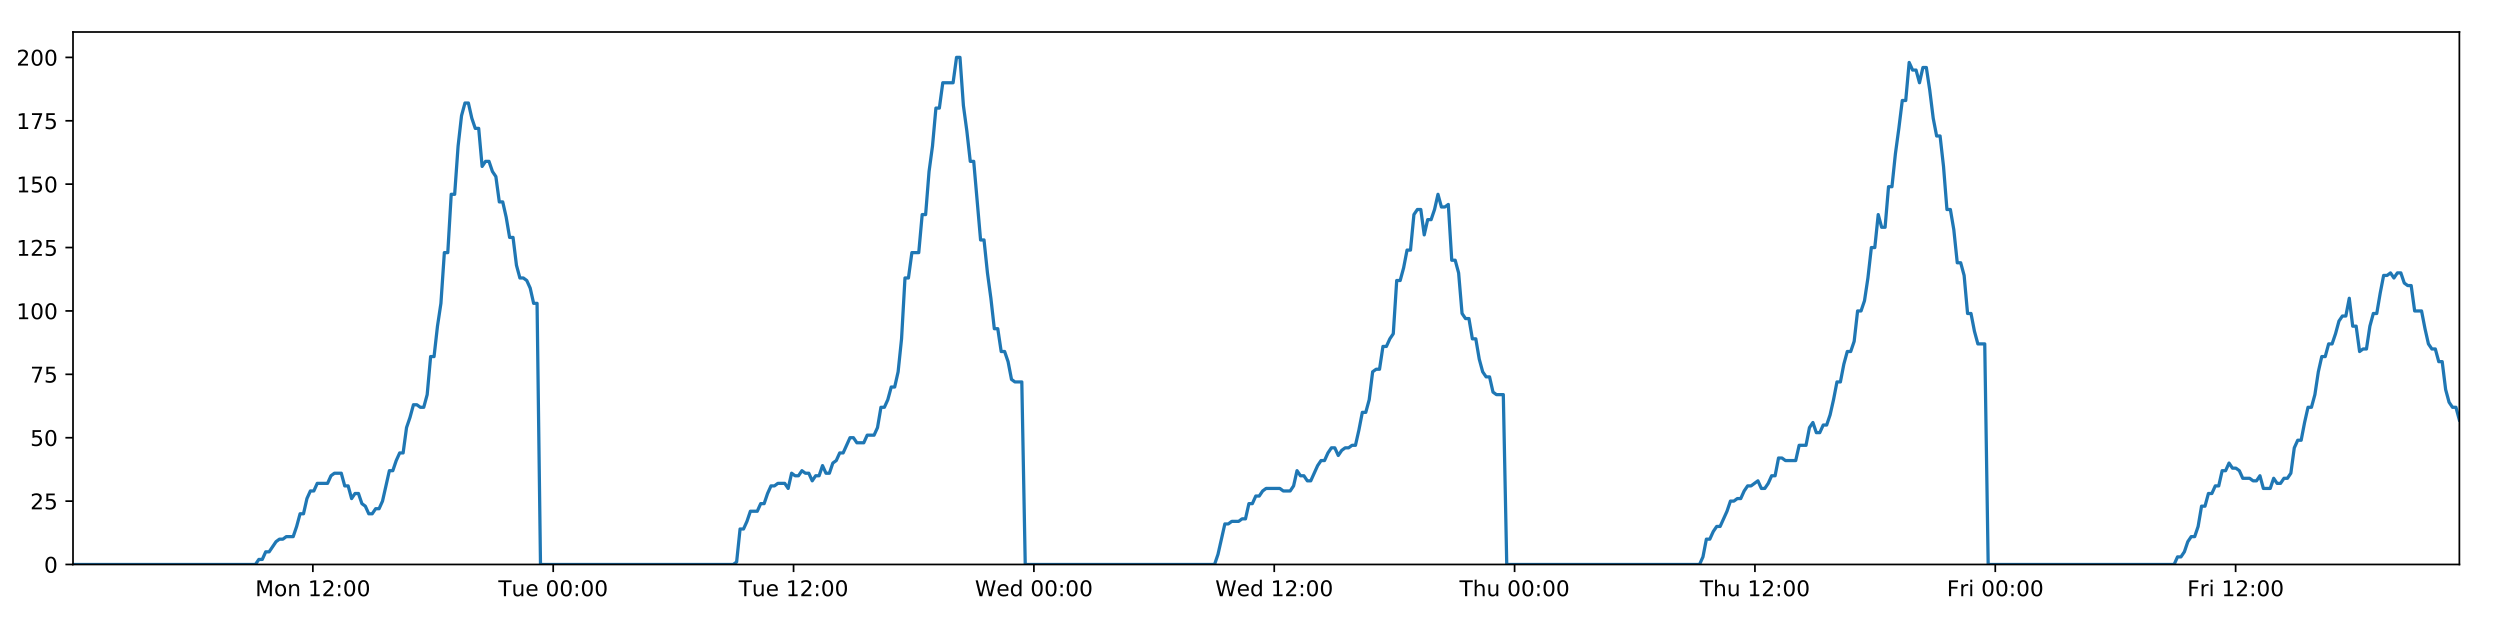 <?xml version="1.0" encoding="utf-8" standalone="no"?>
<!DOCTYPE svg PUBLIC "-//W3C//DTD SVG 1.1//EN"
  "http://www.w3.org/Graphics/SVG/1.1/DTD/svg11.dtd">
<!-- Created with matplotlib (https://matplotlib.org/) -->
<svg height="288pt" version="1.1" viewBox="0 0 1152 288" width="1152pt" xmlns="http://www.w3.org/2000/svg" xmlns:xlink="http://www.w3.org/1999/xlink">
 <defs>
  <style type="text/css">
*{stroke-linecap:butt;stroke-linejoin:round;}
  </style>
 </defs>
 <g id="figure_1">
  <g id="patch_1">
   <path d="M 0 288 
L 1152 288 
L 1152 0 
L 0 0 
z
" style="fill:#ffffff;"/>
  </g>
  <g id="axes_1">
   <g id="patch_2">
    <path d="M 33.64 260.12 
L 1133.28 260.12 
L 1133.28 14.76 
L 33.64 14.76 
z
" style="fill:#ffffff;"/>
   </g>
   <g id="matplotlib.axis_1">
    <g id="xtick_1">
     <g id="line2d_1">
      <defs>
       <path d="M 0 0 
L 0 3.5 
" id="m46f95d022b" style="stroke:#000000;stroke-width:0.8;"/>
      </defs>
      <g>
       <use style="stroke:#000000;stroke-width:0.8;" x="144.167" xlink:href="#m46f95d022b" y="260.12"/>
      </g>
     </g>
     <g id="text_1">
      <!-- Mon 12:00 -->
      <defs>
       <path d="M 9.812 72.906 
L 24.516 72.906 
L 43.109 23.297 
L 61.812 72.906 
L 76.516 72.906 
L 76.516 0 
L 66.891 0 
L 66.891 64.016 
L 48.094 14.016 
L 38.188 14.016 
L 19.391 64.016 
L 19.391 0 
L 9.812 0 
z
" id="DejaVuSans-77"/>
       <path d="M 30.609 48.391 
Q 23.391 48.391 19.188 42.75 
Q 14.984 37.109 14.984 27.297 
Q 14.984 17.484 19.156 11.844 
Q 23.344 6.203 30.609 6.203 
Q 37.797 6.203 41.984 11.859 
Q 46.188 17.531 46.188 27.297 
Q 46.188 37.016 41.984 42.703 
Q 37.797 48.391 30.609 48.391 
z
M 30.609 56 
Q 42.328 56 49.016 48.375 
Q 55.719 40.766 55.719 27.297 
Q 55.719 13.875 49.016 6.219 
Q 42.328 -1.422 30.609 -1.422 
Q 18.844 -1.422 12.172 6.219 
Q 5.516 13.875 5.516 27.297 
Q 5.516 40.766 12.172 48.375 
Q 18.844 56 30.609 56 
z
" id="DejaVuSans-111"/>
       <path d="M 54.891 33.016 
L 54.891 0 
L 45.906 0 
L 45.906 32.719 
Q 45.906 40.484 42.875 44.328 
Q 39.844 48.188 33.797 48.188 
Q 26.516 48.188 22.312 43.547 
Q 18.109 38.922 18.109 30.906 
L 18.109 0 
L 9.078 0 
L 9.078 54.688 
L 18.109 54.688 
L 18.109 46.188 
Q 21.344 51.125 25.703 53.562 
Q 30.078 56 35.797 56 
Q 45.219 56 50.047 50.172 
Q 54.891 44.344 54.891 33.016 
z
" id="DejaVuSans-110"/>
       <path id="DejaVuSans-32"/>
       <path d="M 12.406 8.297 
L 28.516 8.297 
L 28.516 63.922 
L 10.984 60.406 
L 10.984 69.391 
L 28.422 72.906 
L 38.281 72.906 
L 38.281 8.297 
L 54.391 8.297 
L 54.391 0 
L 12.406 0 
z
" id="DejaVuSans-49"/>
       <path d="M 19.188 8.297 
L 53.609 8.297 
L 53.609 0 
L 7.328 0 
L 7.328 8.297 
Q 12.938 14.109 22.625 23.891 
Q 32.328 33.688 34.812 36.531 
Q 39.547 41.844 41.422 45.531 
Q 43.312 49.219 43.312 52.781 
Q 43.312 58.594 39.234 62.25 
Q 35.156 65.922 28.609 65.922 
Q 23.969 65.922 18.812 64.312 
Q 13.672 62.703 7.812 59.422 
L 7.812 69.391 
Q 13.766 71.781 18.938 73 
Q 24.125 74.219 28.422 74.219 
Q 39.75 74.219 46.484 68.547 
Q 53.219 62.891 53.219 53.422 
Q 53.219 48.922 51.531 44.891 
Q 49.859 40.875 45.406 35.406 
Q 44.188 33.984 37.641 27.219 
Q 31.109 20.453 19.188 8.297 
z
" id="DejaVuSans-50"/>
       <path d="M 11.719 12.406 
L 22.016 12.406 
L 22.016 0 
L 11.719 0 
z
M 11.719 51.703 
L 22.016 51.703 
L 22.016 39.312 
L 11.719 39.312 
z
" id="DejaVuSans-58"/>
       <path d="M 31.781 66.406 
Q 24.172 66.406 20.328 58.906 
Q 16.5 51.422 16.5 36.375 
Q 16.5 21.391 20.328 13.891 
Q 24.172 6.391 31.781 6.391 
Q 39.453 6.391 43.281 13.891 
Q 47.125 21.391 47.125 36.375 
Q 47.125 51.422 43.281 58.906 
Q 39.453 66.406 31.781 66.406 
z
M 31.781 74.219 
Q 44.047 74.219 50.516 64.516 
Q 56.984 54.828 56.984 36.375 
Q 56.984 17.969 50.516 8.266 
Q 44.047 -1.422 31.781 -1.422 
Q 19.531 -1.422 13.062 8.266 
Q 6.594 17.969 6.594 36.375 
Q 6.594 54.828 13.062 64.516 
Q 19.531 74.219 31.781 74.219 
z
" id="DejaVuSans-48"/>
      </defs>
      <g transform="translate(117.626 274.718)scale(0.1 -0.1)">
       <use xlink:href="#DejaVuSans-77"/>
       <use x="86.279" xlink:href="#DejaVuSans-111"/>
       <use x="147.461" xlink:href="#DejaVuSans-110"/>
       <use x="210.84" xlink:href="#DejaVuSans-32"/>
       <use x="242.627" xlink:href="#DejaVuSans-49"/>
       <use x="306.25" xlink:href="#DejaVuSans-50"/>
       <use x="369.873" xlink:href="#DejaVuSans-58"/>
       <use x="403.564" xlink:href="#DejaVuSans-48"/>
       <use x="467.188" xlink:href="#DejaVuSans-48"/>
      </g>
     </g>
    </g>
    <g id="xtick_2">
     <g id="line2d_2">
      <g>
       <use style="stroke:#000000;stroke-width:0.8;" x="254.918" xlink:href="#m46f95d022b" y="260.12"/>
      </g>
     </g>
     <g id="text_2">
      <!-- Tue 00:00 -->
      <defs>
       <path d="M -0.297 72.906 
L 61.375 72.906 
L 61.375 64.594 
L 35.5 64.594 
L 35.5 0 
L 25.594 0 
L 25.594 64.594 
L -0.297 64.594 
z
" id="DejaVuSans-84"/>
       <path d="M 8.5 21.578 
L 8.5 54.688 
L 17.484 54.688 
L 17.484 21.922 
Q 17.484 14.156 20.5 10.266 
Q 23.531 6.391 29.594 6.391 
Q 36.859 6.391 41.078 11.031 
Q 45.312 15.672 45.312 23.688 
L 45.312 54.688 
L 54.297 54.688 
L 54.297 0 
L 45.312 0 
L 45.312 8.406 
Q 42.047 3.422 37.719 1 
Q 33.406 -1.422 27.688 -1.422 
Q 18.266 -1.422 13.375 4.438 
Q 8.5 10.297 8.5 21.578 
z
M 31.109 56 
z
" id="DejaVuSans-117"/>
       <path d="M 56.203 29.594 
L 56.203 25.203 
L 14.891 25.203 
Q 15.484 15.922 20.484 11.062 
Q 25.484 6.203 34.422 6.203 
Q 39.594 6.203 44.453 7.469 
Q 49.312 8.734 54.109 11.281 
L 54.109 2.781 
Q 49.266 0.734 44.188 -0.344 
Q 39.109 -1.422 33.891 -1.422 
Q 20.797 -1.422 13.156 6.188 
Q 5.516 13.812 5.516 26.812 
Q 5.516 40.234 12.766 48.109 
Q 20.016 56 32.328 56 
Q 43.359 56 49.781 48.891 
Q 56.203 41.797 56.203 29.594 
z
M 47.219 32.234 
Q 47.125 39.594 43.094 43.984 
Q 39.062 48.391 32.422 48.391 
Q 24.906 48.391 20.391 44.141 
Q 15.875 39.891 15.188 32.172 
z
" id="DejaVuSans-101"/>
      </defs>
      <g transform="translate(229.632 274.718)scale(0.1 -0.1)">
       <use xlink:href="#DejaVuSans-84"/>
       <use x="60.85" xlink:href="#DejaVuSans-117"/>
       <use x="124.229" xlink:href="#DejaVuSans-101"/>
       <use x="185.752" xlink:href="#DejaVuSans-32"/>
       <use x="217.539" xlink:href="#DejaVuSans-48"/>
       <use x="281.162" xlink:href="#DejaVuSans-48"/>
       <use x="344.785" xlink:href="#DejaVuSans-58"/>
       <use x="378.477" xlink:href="#DejaVuSans-48"/>
       <use x="442.1" xlink:href="#DejaVuSans-48"/>
      </g>
     </g>
    </g>
    <g id="xtick_3">
     <g id="line2d_3">
      <g>
       <use style="stroke:#000000;stroke-width:0.8;" x="365.669" xlink:href="#m46f95d022b" y="260.12"/>
      </g>
     </g>
     <g id="text_3">
      <!-- Tue 12:00 -->
      <g transform="translate(340.383 274.718)scale(0.1 -0.1)">
       <use xlink:href="#DejaVuSans-84"/>
       <use x="60.85" xlink:href="#DejaVuSans-117"/>
       <use x="124.229" xlink:href="#DejaVuSans-101"/>
       <use x="185.752" xlink:href="#DejaVuSans-32"/>
       <use x="217.539" xlink:href="#DejaVuSans-49"/>
       <use x="281.162" xlink:href="#DejaVuSans-50"/>
       <use x="344.785" xlink:href="#DejaVuSans-58"/>
       <use x="378.477" xlink:href="#DejaVuSans-48"/>
       <use x="442.1" xlink:href="#DejaVuSans-48"/>
      </g>
     </g>
    </g>
    <g id="xtick_4">
     <g id="line2d_4">
      <g>
       <use style="stroke:#000000;stroke-width:0.8;" x="476.42" xlink:href="#m46f95d022b" y="260.12"/>
      </g>
     </g>
     <g id="text_4">
      <!-- Wed 00:00 -->
      <defs>
       <path d="M 3.328 72.906 
L 13.281 72.906 
L 28.609 11.281 
L 43.891 72.906 
L 54.984 72.906 
L 70.312 11.281 
L 85.594 72.906 
L 95.609 72.906 
L 77.297 0 
L 64.891 0 
L 49.516 63.281 
L 33.984 0 
L 21.578 0 
z
" id="DejaVuSans-87"/>
       <path d="M 45.406 46.391 
L 45.406 75.984 
L 54.391 75.984 
L 54.391 0 
L 45.406 0 
L 45.406 8.203 
Q 42.578 3.328 38.25 0.953 
Q 33.938 -1.422 27.875 -1.422 
Q 17.969 -1.422 11.734 6.484 
Q 5.516 14.406 5.516 27.297 
Q 5.516 40.188 11.734 48.094 
Q 17.969 56 27.875 56 
Q 33.938 56 38.25 53.625 
Q 42.578 51.266 45.406 46.391 
z
M 14.797 27.297 
Q 14.797 17.391 18.875 11.75 
Q 22.953 6.109 30.078 6.109 
Q 37.203 6.109 41.297 11.75 
Q 45.406 17.391 45.406 27.297 
Q 45.406 37.203 41.297 42.844 
Q 37.203 48.484 30.078 48.484 
Q 22.953 48.484 18.875 42.844 
Q 14.797 37.203 14.797 27.297 
z
" id="DejaVuSans-100"/>
      </defs>
      <g transform="translate(449.231 274.718)scale(0.1 -0.1)">
       <use xlink:href="#DejaVuSans-87"/>
       <use x="98.799" xlink:href="#DejaVuSans-101"/>
       <use x="160.322" xlink:href="#DejaVuSans-100"/>
       <use x="223.799" xlink:href="#DejaVuSans-32"/>
       <use x="255.586" xlink:href="#DejaVuSans-48"/>
       <use x="319.209" xlink:href="#DejaVuSans-48"/>
       <use x="382.832" xlink:href="#DejaVuSans-58"/>
       <use x="416.523" xlink:href="#DejaVuSans-48"/>
       <use x="480.146" xlink:href="#DejaVuSans-48"/>
      </g>
     </g>
    </g>
    <g id="xtick_5">
     <g id="line2d_5">
      <g>
       <use style="stroke:#000000;stroke-width:0.8;" x="587.171" xlink:href="#m46f95d022b" y="260.12"/>
      </g>
     </g>
     <g id="text_5">
      <!-- Wed 12:00 -->
      <g transform="translate(559.982 274.718)scale(0.1 -0.1)">
       <use xlink:href="#DejaVuSans-87"/>
       <use x="98.799" xlink:href="#DejaVuSans-101"/>
       <use x="160.322" xlink:href="#DejaVuSans-100"/>
       <use x="223.799" xlink:href="#DejaVuSans-32"/>
       <use x="255.586" xlink:href="#DejaVuSans-49"/>
       <use x="319.209" xlink:href="#DejaVuSans-50"/>
       <use x="382.832" xlink:href="#DejaVuSans-58"/>
       <use x="416.523" xlink:href="#DejaVuSans-48"/>
       <use x="480.146" xlink:href="#DejaVuSans-48"/>
      </g>
     </g>
    </g>
    <g id="xtick_6">
     <g id="line2d_6">
      <g>
       <use style="stroke:#000000;stroke-width:0.8;" x="697.922" xlink:href="#m46f95d022b" y="260.12"/>
      </g>
     </g>
     <g id="text_6">
      <!-- Thu 00:00 -->
      <defs>
       <path d="M 54.891 33.016 
L 54.891 0 
L 45.906 0 
L 45.906 32.719 
Q 45.906 40.484 42.875 44.328 
Q 39.844 48.188 33.797 48.188 
Q 26.516 48.188 22.312 43.547 
Q 18.109 38.922 18.109 30.906 
L 18.109 0 
L 9.078 0 
L 9.078 75.984 
L 18.109 75.984 
L 18.109 46.188 
Q 21.344 51.125 25.703 53.562 
Q 30.078 56 35.797 56 
Q 45.219 56 50.047 50.172 
Q 54.891 44.344 54.891 33.016 
z
" id="DejaVuSans-104"/>
      </defs>
      <g transform="translate(672.532 274.718)scale(0.1 -0.1)">
       <use xlink:href="#DejaVuSans-84"/>
       <use x="61.084" xlink:href="#DejaVuSans-104"/>
       <use x="124.463" xlink:href="#DejaVuSans-117"/>
       <use x="187.842" xlink:href="#DejaVuSans-32"/>
       <use x="219.629" xlink:href="#DejaVuSans-48"/>
       <use x="283.252" xlink:href="#DejaVuSans-48"/>
       <use x="346.875" xlink:href="#DejaVuSans-58"/>
       <use x="380.566" xlink:href="#DejaVuSans-48"/>
       <use x="444.189" xlink:href="#DejaVuSans-48"/>
      </g>
     </g>
    </g>
    <g id="xtick_7">
     <g id="line2d_7">
      <g>
       <use style="stroke:#000000;stroke-width:0.8;" x="808.673" xlink:href="#m46f95d022b" y="260.12"/>
      </g>
     </g>
     <g id="text_7">
      <!-- Thu 12:00 -->
      <g transform="translate(783.283 274.718)scale(0.1 -0.1)">
       <use xlink:href="#DejaVuSans-84"/>
       <use x="61.084" xlink:href="#DejaVuSans-104"/>
       <use x="124.463" xlink:href="#DejaVuSans-117"/>
       <use x="187.842" xlink:href="#DejaVuSans-32"/>
       <use x="219.629" xlink:href="#DejaVuSans-49"/>
       <use x="283.252" xlink:href="#DejaVuSans-50"/>
       <use x="346.875" xlink:href="#DejaVuSans-58"/>
       <use x="380.566" xlink:href="#DejaVuSans-48"/>
       <use x="444.189" xlink:href="#DejaVuSans-48"/>
      </g>
     </g>
    </g>
    <g id="xtick_8">
     <g id="line2d_8">
      <g>
       <use style="stroke:#000000;stroke-width:0.8;" x="919.424" xlink:href="#m46f95d022b" y="260.12"/>
      </g>
     </g>
     <g id="text_8">
      <!-- Fri 00:00 -->
      <defs>
       <path d="M 9.812 72.906 
L 51.703 72.906 
L 51.703 64.594 
L 19.672 64.594 
L 19.672 43.109 
L 48.578 43.109 
L 48.578 34.812 
L 19.672 34.812 
L 19.672 0 
L 9.812 0 
z
" id="DejaVuSans-70"/>
       <path d="M 41.109 46.297 
Q 39.594 47.172 37.812 47.578 
Q 36.031 48 33.891 48 
Q 26.266 48 22.188 43.047 
Q 18.109 38.094 18.109 28.812 
L 18.109 0 
L 9.078 0 
L 9.078 54.688 
L 18.109 54.688 
L 18.109 46.188 
Q 20.953 51.172 25.484 53.578 
Q 30.031 56 36.531 56 
Q 37.453 56 38.578 55.875 
Q 39.703 55.766 41.062 55.516 
z
" id="DejaVuSans-114"/>
       <path d="M 9.422 54.688 
L 18.406 54.688 
L 18.406 0 
L 9.422 0 
z
M 9.422 75.984 
L 18.406 75.984 
L 18.406 64.594 
L 9.422 64.594 
z
" id="DejaVuSans-105"/>
      </defs>
      <g transform="translate(897.111 274.718)scale(0.1 -0.1)">
       <use xlink:href="#DejaVuSans-70"/>
       <use x="57.41" xlink:href="#DejaVuSans-114"/>
       <use x="98.523" xlink:href="#DejaVuSans-105"/>
       <use x="126.307" xlink:href="#DejaVuSans-32"/>
       <use x="158.094" xlink:href="#DejaVuSans-48"/>
       <use x="221.717" xlink:href="#DejaVuSans-48"/>
       <use x="285.34" xlink:href="#DejaVuSans-58"/>
       <use x="319.031" xlink:href="#DejaVuSans-48"/>
       <use x="382.654" xlink:href="#DejaVuSans-48"/>
      </g>
     </g>
    </g>
    <g id="xtick_9">
     <g id="line2d_9">
      <g>
       <use style="stroke:#000000;stroke-width:0.8;" x="1030.175" xlink:href="#m46f95d022b" y="260.12"/>
      </g>
     </g>
     <g id="text_9">
      <!-- Fri 12:00 -->
      <g transform="translate(1007.862 274.718)scale(0.1 -0.1)">
       <use xlink:href="#DejaVuSans-70"/>
       <use x="57.41" xlink:href="#DejaVuSans-114"/>
       <use x="98.523" xlink:href="#DejaVuSans-105"/>
       <use x="126.307" xlink:href="#DejaVuSans-32"/>
       <use x="158.094" xlink:href="#DejaVuSans-49"/>
       <use x="221.717" xlink:href="#DejaVuSans-50"/>
       <use x="285.34" xlink:href="#DejaVuSans-58"/>
       <use x="319.031" xlink:href="#DejaVuSans-48"/>
       <use x="382.654" xlink:href="#DejaVuSans-48"/>
      </g>
     </g>
    </g>
   </g>
   <g id="matplotlib.axis_2">
    <g id="ytick_1">
     <g id="line2d_10">
      <defs>
       <path d="M 0 0 
L -3.5 0 
" id="m1738e30bf6" style="stroke:#000000;stroke-width:0.8;"/>
      </defs>
      <g>
       <use style="stroke:#000000;stroke-width:0.8;" x="33.64" xlink:href="#m1738e30bf6" y="260.12"/>
      </g>
     </g>
     <g id="text_10">
      <!-- 0 -->
      <g transform="translate(20.277 263.919)scale(0.1 -0.1)">
       <use xlink:href="#DejaVuSans-48"/>
      </g>
     </g>
    </g>
    <g id="ytick_2">
     <g id="line2d_11">
      <g>
       <use style="stroke:#000000;stroke-width:0.8;" x="33.64" xlink:href="#m1738e30bf6" y="230.91"/>
      </g>
     </g>
     <g id="text_11">
      <!-- 25 -->
      <defs>
       <path d="M 10.797 72.906 
L 49.516 72.906 
L 49.516 64.594 
L 19.828 64.594 
L 19.828 46.734 
Q 21.969 47.469 24.109 47.828 
Q 26.266 48.188 28.422 48.188 
Q 40.625 48.188 47.75 41.5 
Q 54.891 34.812 54.891 23.391 
Q 54.891 11.625 47.562 5.094 
Q 40.234 -1.422 26.906 -1.422 
Q 22.312 -1.422 17.547 -0.641 
Q 12.797 0.141 7.719 1.703 
L 7.719 11.625 
Q 12.109 9.234 16.797 8.062 
Q 21.484 6.891 26.703 6.891 
Q 35.156 6.891 40.078 11.328 
Q 45.016 15.766 45.016 23.391 
Q 45.016 31 40.078 35.438 
Q 35.156 39.891 26.703 39.891 
Q 22.75 39.891 18.812 39.016 
Q 14.891 38.141 10.797 36.281 
z
" id="DejaVuSans-53"/>
      </defs>
      <g transform="translate(13.915 234.71)scale(0.1 -0.1)">
       <use xlink:href="#DejaVuSans-50"/>
       <use x="63.623" xlink:href="#DejaVuSans-53"/>
      </g>
     </g>
    </g>
    <g id="ytick_3">
     <g id="line2d_12">
      <g>
       <use style="stroke:#000000;stroke-width:0.8;" x="33.64" xlink:href="#m1738e30bf6" y="201.701"/>
      </g>
     </g>
     <g id="text_12">
      <!-- 50 -->
      <g transform="translate(13.915 205.5)scale(0.1 -0.1)">
       <use xlink:href="#DejaVuSans-53"/>
       <use x="63.623" xlink:href="#DejaVuSans-48"/>
      </g>
     </g>
    </g>
    <g id="ytick_4">
     <g id="line2d_13">
      <g>
       <use style="stroke:#000000;stroke-width:0.8;" x="33.64" xlink:href="#m1738e30bf6" y="172.491"/>
      </g>
     </g>
     <g id="text_13">
      <!-- 75 -->
      <defs>
       <path d="M 8.203 72.906 
L 55.078 72.906 
L 55.078 68.703 
L 28.609 0 
L 18.312 0 
L 43.219 64.594 
L 8.203 64.594 
z
" id="DejaVuSans-55"/>
      </defs>
      <g transform="translate(13.915 176.291)scale(0.1 -0.1)">
       <use xlink:href="#DejaVuSans-55"/>
       <use x="63.623" xlink:href="#DejaVuSans-53"/>
      </g>
     </g>
    </g>
    <g id="ytick_5">
     <g id="line2d_14">
      <g>
       <use style="stroke:#000000;stroke-width:0.8;" x="33.64" xlink:href="#m1738e30bf6" y="143.282"/>
      </g>
     </g>
     <g id="text_14">
      <!-- 100 -->
      <g transform="translate(7.553 147.081)scale(0.1 -0.1)">
       <use xlink:href="#DejaVuSans-49"/>
       <use x="63.623" xlink:href="#DejaVuSans-48"/>
       <use x="127.246" xlink:href="#DejaVuSans-48"/>
      </g>
     </g>
    </g>
    <g id="ytick_6">
     <g id="line2d_15">
      <g>
       <use style="stroke:#000000;stroke-width:0.8;" x="33.64" xlink:href="#m1738e30bf6" y="114.072"/>
      </g>
     </g>
     <g id="text_15">
      <!-- 125 -->
      <g transform="translate(7.553 117.872)scale(0.1 -0.1)">
       <use xlink:href="#DejaVuSans-49"/>
       <use x="63.623" xlink:href="#DejaVuSans-50"/>
       <use x="127.246" xlink:href="#DejaVuSans-53"/>
      </g>
     </g>
    </g>
    <g id="ytick_7">
     <g id="line2d_16">
      <g>
       <use style="stroke:#000000;stroke-width:0.8;" x="33.64" xlink:href="#m1738e30bf6" y="84.863"/>
      </g>
     </g>
     <g id="text_16">
      <!-- 150 -->
      <g transform="translate(7.553 88.662)scale(0.1 -0.1)">
       <use xlink:href="#DejaVuSans-49"/>
       <use x="63.623" xlink:href="#DejaVuSans-53"/>
       <use x="127.246" xlink:href="#DejaVuSans-48"/>
      </g>
     </g>
    </g>
    <g id="ytick_8">
     <g id="line2d_17">
      <g>
       <use style="stroke:#000000;stroke-width:0.8;" x="33.64" xlink:href="#m1738e30bf6" y="55.653"/>
      </g>
     </g>
     <g id="text_17">
      <!-- 175 -->
      <g transform="translate(7.553 59.453)scale(0.1 -0.1)">
       <use xlink:href="#DejaVuSans-49"/>
       <use x="63.623" xlink:href="#DejaVuSans-55"/>
       <use x="127.246" xlink:href="#DejaVuSans-53"/>
      </g>
     </g>
    </g>
    <g id="ytick_9">
     <g id="line2d_18">
      <g>
       <use style="stroke:#000000;stroke-width:0.8;" x="33.64" xlink:href="#m1738e30bf6" y="26.444"/>
      </g>
     </g>
     <g id="text_18">
      <!-- 200 -->
      <g transform="translate(7.553 30.243)scale(0.1 -0.1)">
       <use xlink:href="#DejaVuSans-50"/>
       <use x="63.623" xlink:href="#DejaVuSans-48"/>
       <use x="127.246" xlink:href="#DejaVuSans-48"/>
      </g>
     </g>
    </g>
   </g>
   <g id="line2d_19">
    <path clip-path="url(#p509d3cc36c)" d="M 33.64 260.12 
L 117.687 260.12 
L 119.271 257.783 
L 120.855 257.783 
L 122.44 254.278 
L 124.024 254.278 
L 127.19 249.605 
L 128.774 248.436 
L 130.356 248.436 
L 131.938 247.268 
L 135.104 247.268 
L 136.688 242.594 
L 138.271 236.752 
L 139.853 236.752 
L 141.436 229.742 
L 143.022 226.237 
L 144.604 226.237 
L 146.187 222.732 
L 150.935 222.732 
L 152.517 219.227 
L 154.099 218.058 
L 157.265 218.058 
L 158.848 223.9 
L 160.43 223.9 
L 162.015 229.742 
L 163.597 227.405 
L 165.181 227.405 
L 166.763 232.079 
L 168.345 233.247 
L 169.929 236.752 
L 171.511 236.752 
L 173.096 234.416 
L 174.678 234.416 
L 176.26 230.91 
L 179.424 216.89 
L 181.005 216.89 
L 182.588 212.216 
L 184.171 208.711 
L 185.755 208.711 
L 187.337 197.027 
L 188.926 192.354 
L 190.514 186.512 
L 192.096 186.512 
L 193.679 187.68 
L 195.261 187.68 
L 196.845 181.838 
L 198.427 164.313 
L 200.009 164.313 
L 201.591 150.292 
L 203.175 139.777 
L 204.758 116.409 
L 206.34 116.409 
L 207.922 89.536 
L 209.507 89.536 
L 211.089 67.337 
L 212.671 53.317 
L 214.252 47.475 
L 215.834 47.475 
L 217.416 54.485 
L 218.997 59.158 
L 220.58 59.158 
L 222.164 76.684 
L 223.745 74.347 
L 225.33 74.347 
L 226.913 79.021 
L 228.495 81.358 
L 230.079 93.042 
L 231.66 93.042 
L 233.242 100.052 
L 234.824 109.399 
L 236.405 109.399 
L 237.987 122.251 
L 239.569 128.093 
L 241.153 128.093 
L 242.734 129.261 
L 244.316 132.766 
L 245.898 139.777 
L 247.479 139.777 
L 249.059 260.12 
L 337.88 260.12 
L 339.436 258.952 
L 341.023 243.763 
L 342.608 243.763 
L 344.194 240.258 
L 345.776 235.584 
L 348.946 235.584 
L 350.529 232.079 
L 352.111 232.079 
L 353.694 227.405 
L 355.277 223.9 
L 356.858 223.9 
L 358.443 222.732 
L 361.606 222.732 
L 363.189 225.069 
L 364.774 218.058 
L 366.36 219.227 
L 367.941 219.227 
L 369.524 216.89 
L 371.107 218.058 
L 372.69 218.058 
L 374.272 221.563 
L 375.853 219.227 
L 377.436 219.227 
L 379.02 214.553 
L 380.602 218.058 
L 382.183 218.058 
L 383.764 213.385 
L 385.349 212.216 
L 386.934 208.711 
L 388.517 208.711 
L 391.681 201.701 
L 393.265 201.701 
L 394.85 204.038 
L 398.024 204.038 
L 399.605 200.533 
L 402.772 200.533 
L 404.357 197.027 
L 405.939 187.68 
L 407.521 187.68 
L 409.103 184.175 
L 410.685 178.333 
L 412.268 178.333 
L 413.853 171.323 
L 415.435 156.134 
L 417.018 128.093 
L 418.605 128.093 
L 420.194 116.409 
L 423.358 116.409 
L 424.945 98.883 
L 426.527 98.883 
L 428.109 79.021 
L 429.691 67.337 
L 431.273 49.811 
L 432.854 49.811 
L 434.438 38.128 
L 439.184 38.128 
L 440.769 26.444 
L 442.354 26.444 
L 443.936 48.643 
L 445.518 60.327 
L 447.1 74.347 
L 448.686 74.347 
L 451.849 110.567 
L 453.435 110.567 
L 455.017 125.756 
L 456.599 137.44 
L 458.18 151.461 
L 459.766 151.461 
L 461.348 161.976 
L 462.931 161.976 
L 464.518 166.65 
L 466.099 174.828 
L 467.682 175.997 
L 470.847 175.997 
L 472.428 260.12 
L 559.665 260.12 
L 561.247 255.446 
L 564.412 241.426 
L 565.997 241.426 
L 567.579 240.258 
L 570.749 240.258 
L 572.331 239.089 
L 573.913 239.089 
L 575.497 232.079 
L 577.081 232.079 
L 578.664 228.574 
L 580.249 228.574 
L 581.832 226.237 
L 583.416 225.069 
L 589.749 225.069 
L 591.339 226.237 
L 594.502 226.237 
L 596.084 223.9 
L 597.668 216.89 
L 599.25 219.227 
L 600.835 219.227 
L 602.42 221.563 
L 604.001 221.563 
L 607.166 214.553 
L 608.751 212.216 
L 610.336 212.216 
L 611.917 208.711 
L 613.502 206.374 
L 615.086 206.374 
L 616.669 209.88 
L 618.253 207.543 
L 619.837 206.374 
L 621.422 206.374 
L 623.008 205.206 
L 624.591 205.206 
L 626.173 198.196 
L 627.757 190.017 
L 629.344 190.017 
L 630.929 184.175 
L 632.513 171.323 
L 634.095 170.155 
L 635.682 170.155 
L 637.267 159.639 
L 638.852 159.639 
L 640.435 156.134 
L 642.02 153.797 
L 643.605 129.261 
L 645.202 129.261 
L 646.785 123.419 
L 648.367 115.241 
L 649.951 115.241 
L 651.534 98.883 
L 653.116 96.547 
L 654.699 96.547 
L 656.283 108.23 
L 657.871 101.22 
L 659.452 101.22 
L 661.033 96.547 
L 662.619 89.536 
L 664.208 95.378 
L 665.793 95.378 
L 667.378 94.21 
L 668.964 119.914 
L 670.548 119.914 
L 672.129 125.756 
L 673.714 144.45 
L 675.299 146.787 
L 676.883 146.787 
L 678.468 156.134 
L 680.049 156.134 
L 681.634 165.481 
L 683.219 171.323 
L 684.801 173.66 
L 686.386 173.66 
L 687.971 180.67 
L 689.552 181.838 
L 692.722 181.838 
L 694.307 260.12 
L 783.138 260.12 
L 784.72 256.615 
L 786.301 248.436 
L 787.882 248.436 
L 789.467 244.931 
L 791.049 242.594 
L 792.632 242.594 
L 795.799 235.584 
L 797.383 230.91 
L 798.968 230.91 
L 800.55 229.742 
L 802.133 229.742 
L 803.714 226.237 
L 805.3 223.9 
L 806.883 223.9 
L 810.049 221.563 
L 811.631 225.069 
L 813.215 225.069 
L 814.798 222.732 
L 816.381 219.227 
L 817.964 219.227 
L 819.547 211.048 
L 821.13 211.048 
L 822.713 212.216 
L 827.463 212.216 
L 829.047 205.206 
L 832.213 205.206 
L 833.797 197.027 
L 835.381 194.691 
L 836.966 199.364 
L 838.55 199.364 
L 840.142 195.859 
L 841.724 195.859 
L 843.306 191.186 
L 844.89 184.175 
L 846.472 175.997 
L 848.057 175.997 
L 849.64 167.818 
L 851.225 161.976 
L 852.809 161.976 
L 854.395 157.302 
L 855.98 143.282 
L 857.566 143.282 
L 859.152 138.608 
L 860.736 128.093 
L 862.321 114.072 
L 863.904 114.072 
L 865.486 98.883 
L 867.068 104.725 
L 868.65 104.725 
L 870.234 86.031 
L 871.816 86.031 
L 873.405 70.842 
L 874.989 59.158 
L 876.572 46.306 
L 878.158 46.306 
L 879.743 28.781 
L 881.328 32.286 
L 882.91 32.286 
L 884.494 38.128 
L 886.075 31.117 
L 887.657 31.117 
L 889.238 41.633 
L 890.821 54.485 
L 892.403 62.664 
L 893.985 62.664 
L 895.567 76.684 
L 897.155 96.547 
L 898.736 96.547 
L 900.32 105.894 
L 901.905 121.083 
L 903.487 121.083 
L 905.069 126.925 
L 906.653 144.45 
L 908.237 144.45 
L 909.819 152.629 
L 911.401 158.471 
L 914.568 158.471 
L 916.15 260.12 
L 1001.839 260.12 
L 1003.396 256.615 
L 1004.978 256.615 
L 1006.56 254.278 
L 1008.142 249.605 
L 1009.724 247.268 
L 1011.309 247.268 
L 1012.893 242.594 
L 1014.475 233.247 
L 1016.059 233.247 
L 1017.641 227.405 
L 1019.222 227.405 
L 1020.803 223.9 
L 1022.389 223.9 
L 1023.97 216.89 
L 1025.552 216.89 
L 1027.134 213.385 
L 1028.716 215.722 
L 1030.298 215.722 
L 1031.88 216.89 
L 1033.463 220.395 
L 1036.634 220.395 
L 1038.216 221.563 
L 1039.797 221.563 
L 1041.38 219.227 
L 1042.962 225.069 
L 1046.124 225.069 
L 1047.706 220.395 
L 1049.289 222.732 
L 1050.873 222.732 
L 1052.456 220.395 
L 1054.041 220.395 
L 1055.624 218.058 
L 1057.205 206.374 
L 1058.787 202.869 
L 1060.37 202.869 
L 1061.951 194.691 
L 1063.534 187.68 
L 1065.115 187.68 
L 1066.7 181.838 
L 1068.288 171.323 
L 1069.872 164.313 
L 1071.459 164.313 
L 1073.04 158.471 
L 1074.622 158.471 
L 1076.208 153.797 
L 1077.791 147.955 
L 1079.374 145.619 
L 1080.96 145.619 
L 1082.544 137.44 
L 1084.126 150.292 
L 1085.708 150.292 
L 1087.298 161.976 
L 1088.88 160.808 
L 1090.461 160.808 
L 1092.043 150.292 
L 1093.625 144.45 
L 1095.209 144.45 
L 1096.792 135.103 
L 1098.374 126.925 
L 1099.959 126.925 
L 1101.541 125.756 
L 1103.124 128.093 
L 1104.711 125.756 
L 1106.308 125.756 
L 1107.895 130.43 
L 1109.483 131.598 
L 1111.071 131.598 
L 1112.672 143.282 
L 1115.849 143.282 
L 1117.438 151.461 
L 1119.021 158.471 
L 1120.611 160.808 
L 1122.195 160.808 
L 1123.781 166.65 
L 1125.363 166.65 
L 1126.949 179.502 
L 1128.532 185.344 
L 1130.114 187.68 
L 1131.696 187.68 
L 1133.28 193.522 
L 1133.28 193.522 
" style="fill:none;stroke:#1f77b4;stroke-linecap:square;stroke-width:1.5;"/>
   </g>
   <g id="patch_3">
    <path d="M 33.64 260.12 
L 33.64 14.76 
" style="fill:none;stroke:#000000;stroke-linecap:square;stroke-linejoin:miter;stroke-width:0.8;"/>
   </g>
   <g id="patch_4">
    <path d="M 1133.28 260.12 
L 1133.28 14.76 
" style="fill:none;stroke:#000000;stroke-linecap:square;stroke-linejoin:miter;stroke-width:0.8;"/>
   </g>
   <g id="patch_5">
    <path d="M 33.64 260.12 
L 1133.28 260.12 
" style="fill:none;stroke:#000000;stroke-linecap:square;stroke-linejoin:miter;stroke-width:0.8;"/>
   </g>
   <g id="patch_6">
    <path d="M 33.64 14.76 
L 1133.28 14.76 
" style="fill:none;stroke:#000000;stroke-linecap:square;stroke-linejoin:miter;stroke-width:0.8;"/>
   </g>
  </g>
 </g>
 <defs>
  <clipPath id="p509d3cc36c">
   <rect height="245.36" width="1099.64" x="33.64" y="14.76"/>
  </clipPath>
 </defs>
</svg>
